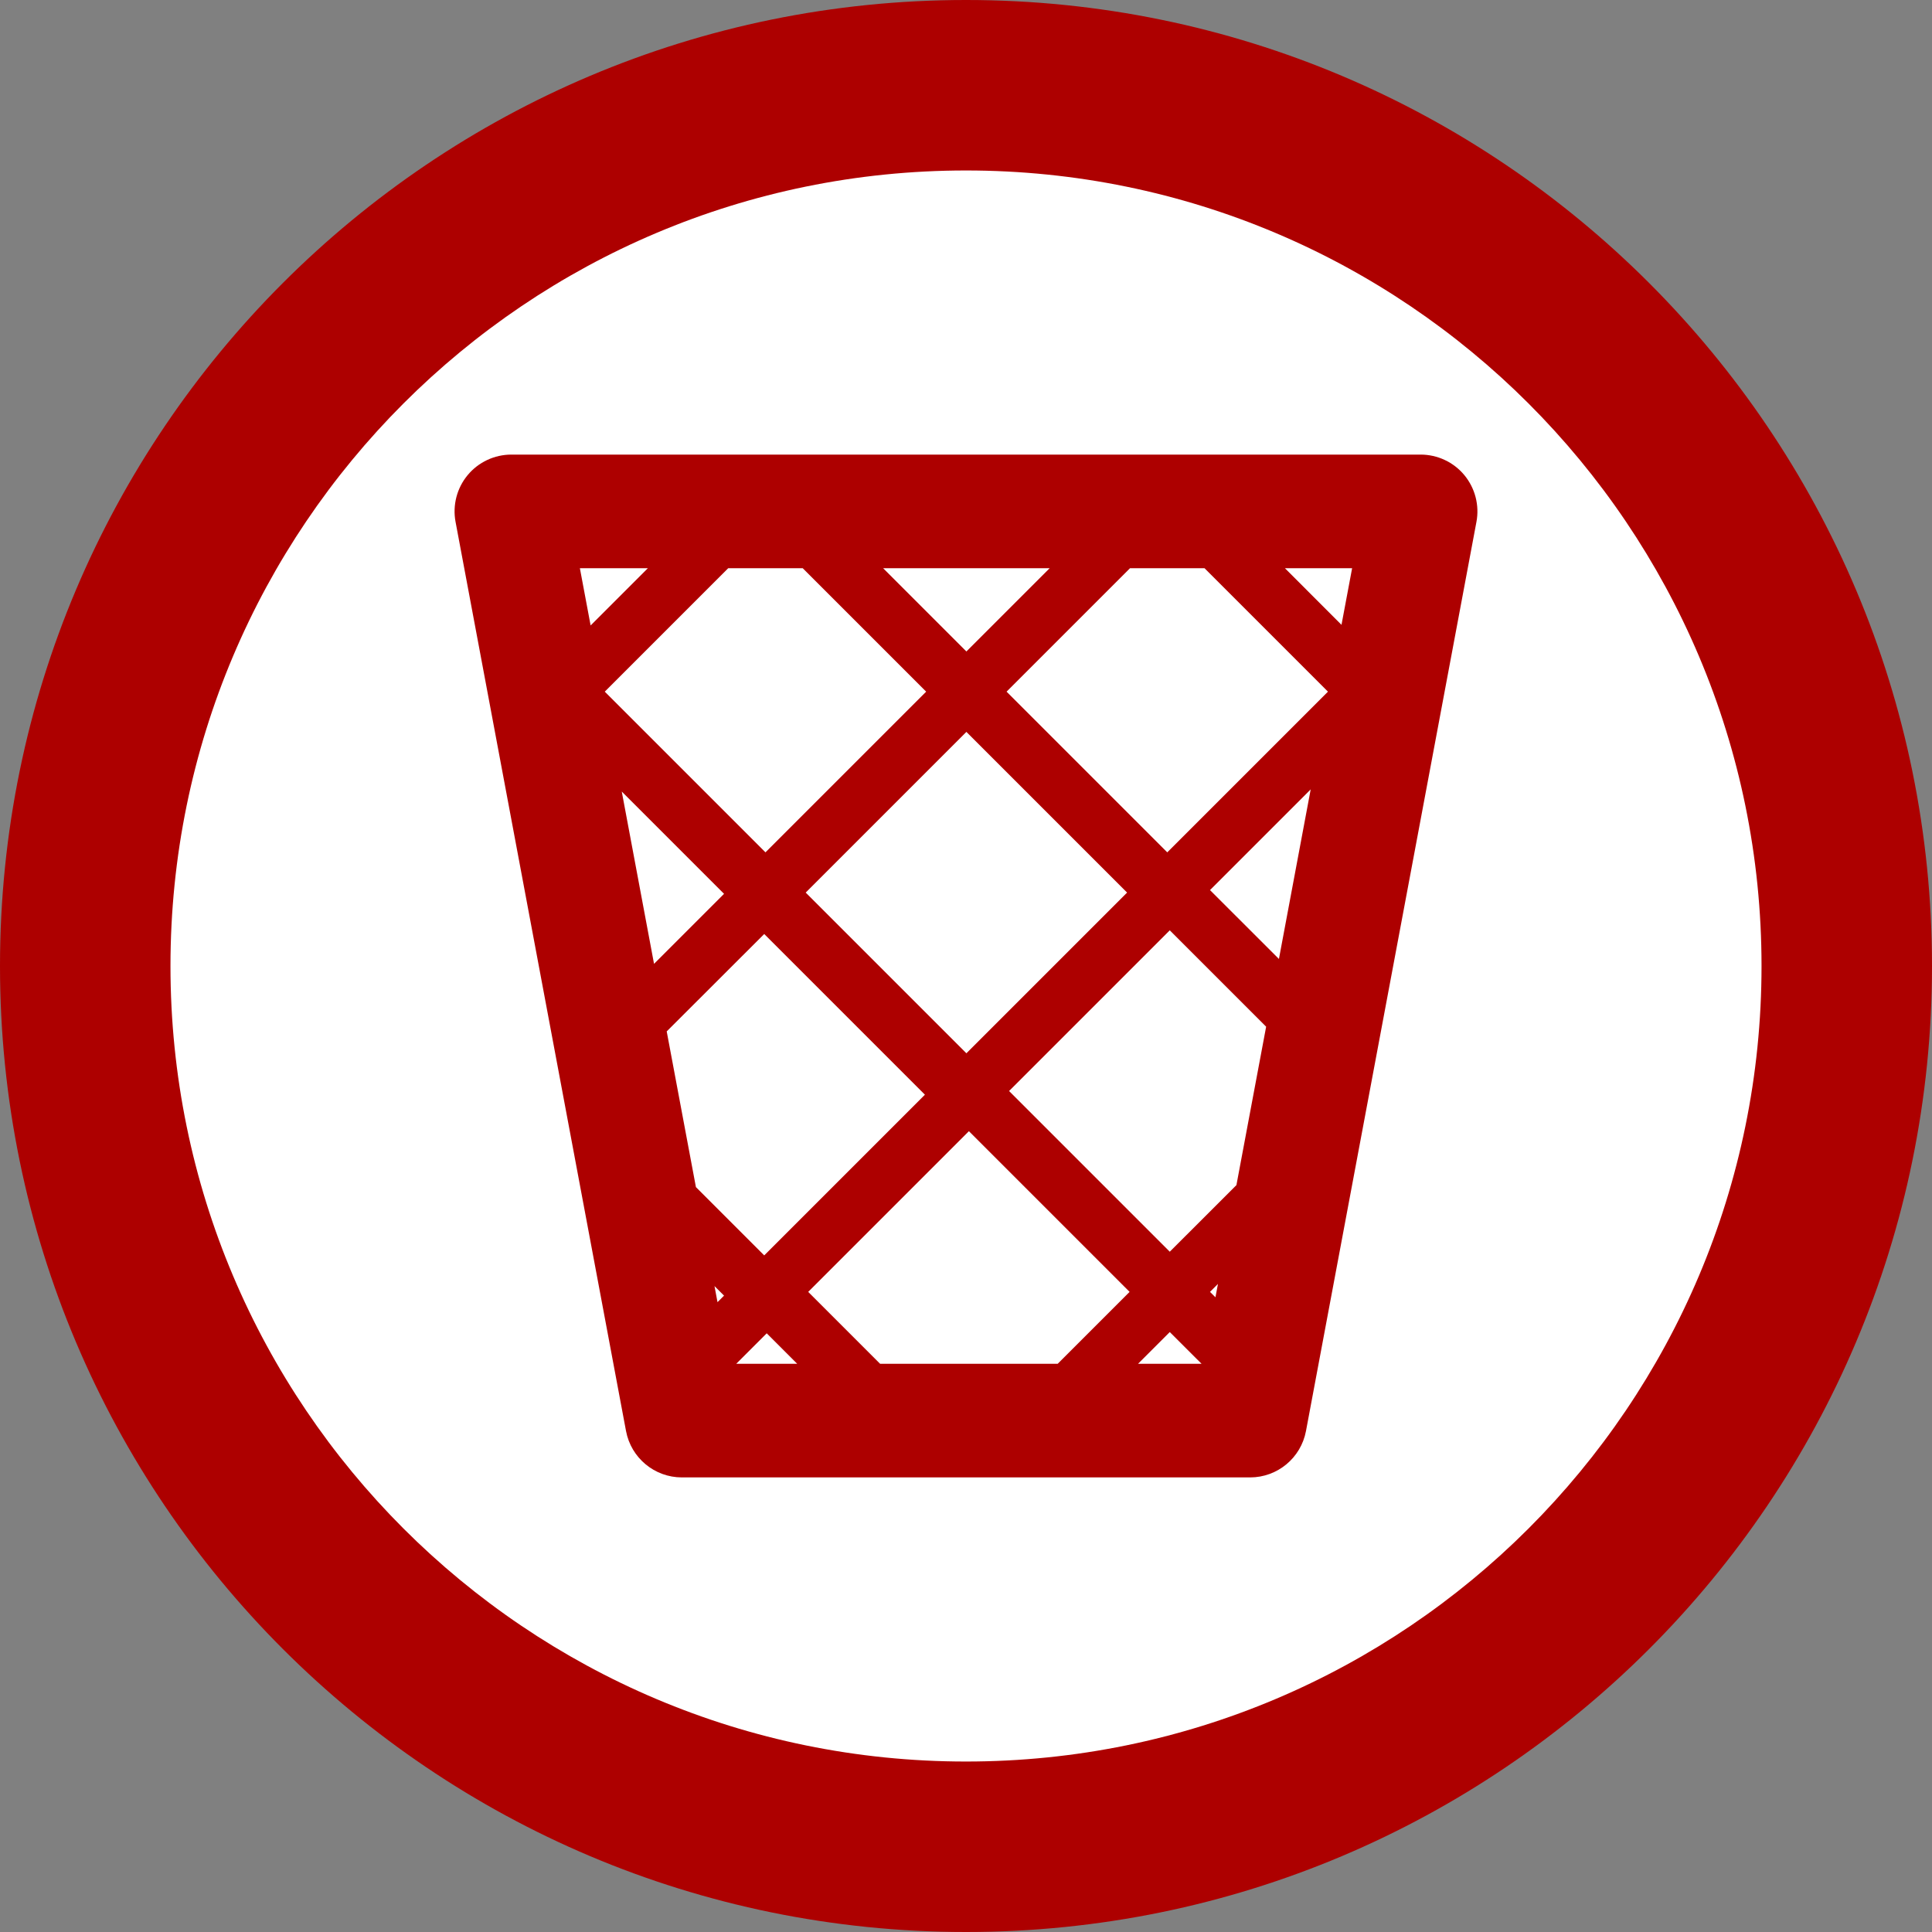<?xml version="1.0" encoding="utf-8"?>
<!-- Generator: Adobe Illustrator 17.0.0, SVG Export Plug-In . SVG Version: 6.00 Build 0)  -->
<!DOCTYPE svg PUBLIC "-//W3C//DTD SVG 1.1//EN" "http://www.w3.org/Graphics/SVG/1.1/DTD/svg11.dtd">
<svg version="1.1" id="Livello_1" xmlns="http://www.w3.org/2000/svg" xmlns:xlink="http://www.w3.org/1999/xlink" x="0px" y="0px"
	 width="34px" height="34px" viewBox="0 0 34 34" enable-background="new 0 0 34 34" xml:space="preserve">
<rect x="0" y="0" width="34" height="34" fill="#808080" stroke="none"/>
<path fill-rule="evenodd" clip-rule="evenodd" fill="#AD0000" d="M17,0c9.389,0,17,7.611,17,17c0,9.389-7.611,17-17,17
	C7.611,34,0,26.389,0,17C0,7.611,7.611,0,17,0z"/>
<path fill-rule="evenodd" clip-rule="evenodd" fill="#FFFFFF" d="M17,3c7.732,0,14,6.268,14,14c0,7.732-6.268,14-14,14
	S3,24.732,3,17C3,9.268,9.268,3,17,3z"/>
<path fill-rule="evenodd" clip-rule="evenodd" fill="#AD0000" d="M25.77,8.361C25.58,8.132,25.297,8,25,8H9
	C8.703,8,8.42,8.132,8.23,8.361S7.962,8.892,8.017,9.184l3,16C11.106,25.657,11.519,26,12,26h10c0.481,0,0.894-0.343,0.983-0.816
	l3-16C26.038,8.892,25.959,8.59,25.77,8.361z M14.127,10l2.172,2.172l-2.828,2.828l-2.828-2.828L12.815,10H14.127z M21.198,10
	l2.172,2.172l-2.828,2.828l-2.828-2.828L19.886,10H21.198z M19.835,15.708l-2.828,2.828l-2.828-2.828l2.828-2.828L19.835,15.708z
	 M17.007,11.465L15.542,10h2.93L17.007,11.465z M12.742,15.73l-1.232,1.232l-0.568-3.032L12.742,15.73z M13.449,16.437l2.828,2.828
	l-2.828,2.828l-1.202-1.202l-0.514-2.74L13.449,16.437z M12.742,22.801l-0.115,0.115l-0.053-0.283L12.742,22.801z M13.493,23.464
	L14.029,24h-1.072L13.493,23.464z M14.223,22.735l2.828-2.828l2.828,2.828L18.614,24h-3.126L14.223,22.735z M21.294,22.735
	l0.14-0.14l-0.044,0.235L21.294,22.735z M20.586,22.028l-2.828-2.828l2.828-2.828l1.696,1.696l-0.523,2.788L20.586,22.028z
	 M21.145,24h-1.117l0.558-0.558L21.145,24z M21.294,15.664l1.772-1.772l-0.559,2.984L21.294,15.664z M23.608,10.996L22.613,10h1.182
	L23.608,10.996z M11.401,10l-1.007,1.007L10.205,10H11.401z"/>
</svg>

